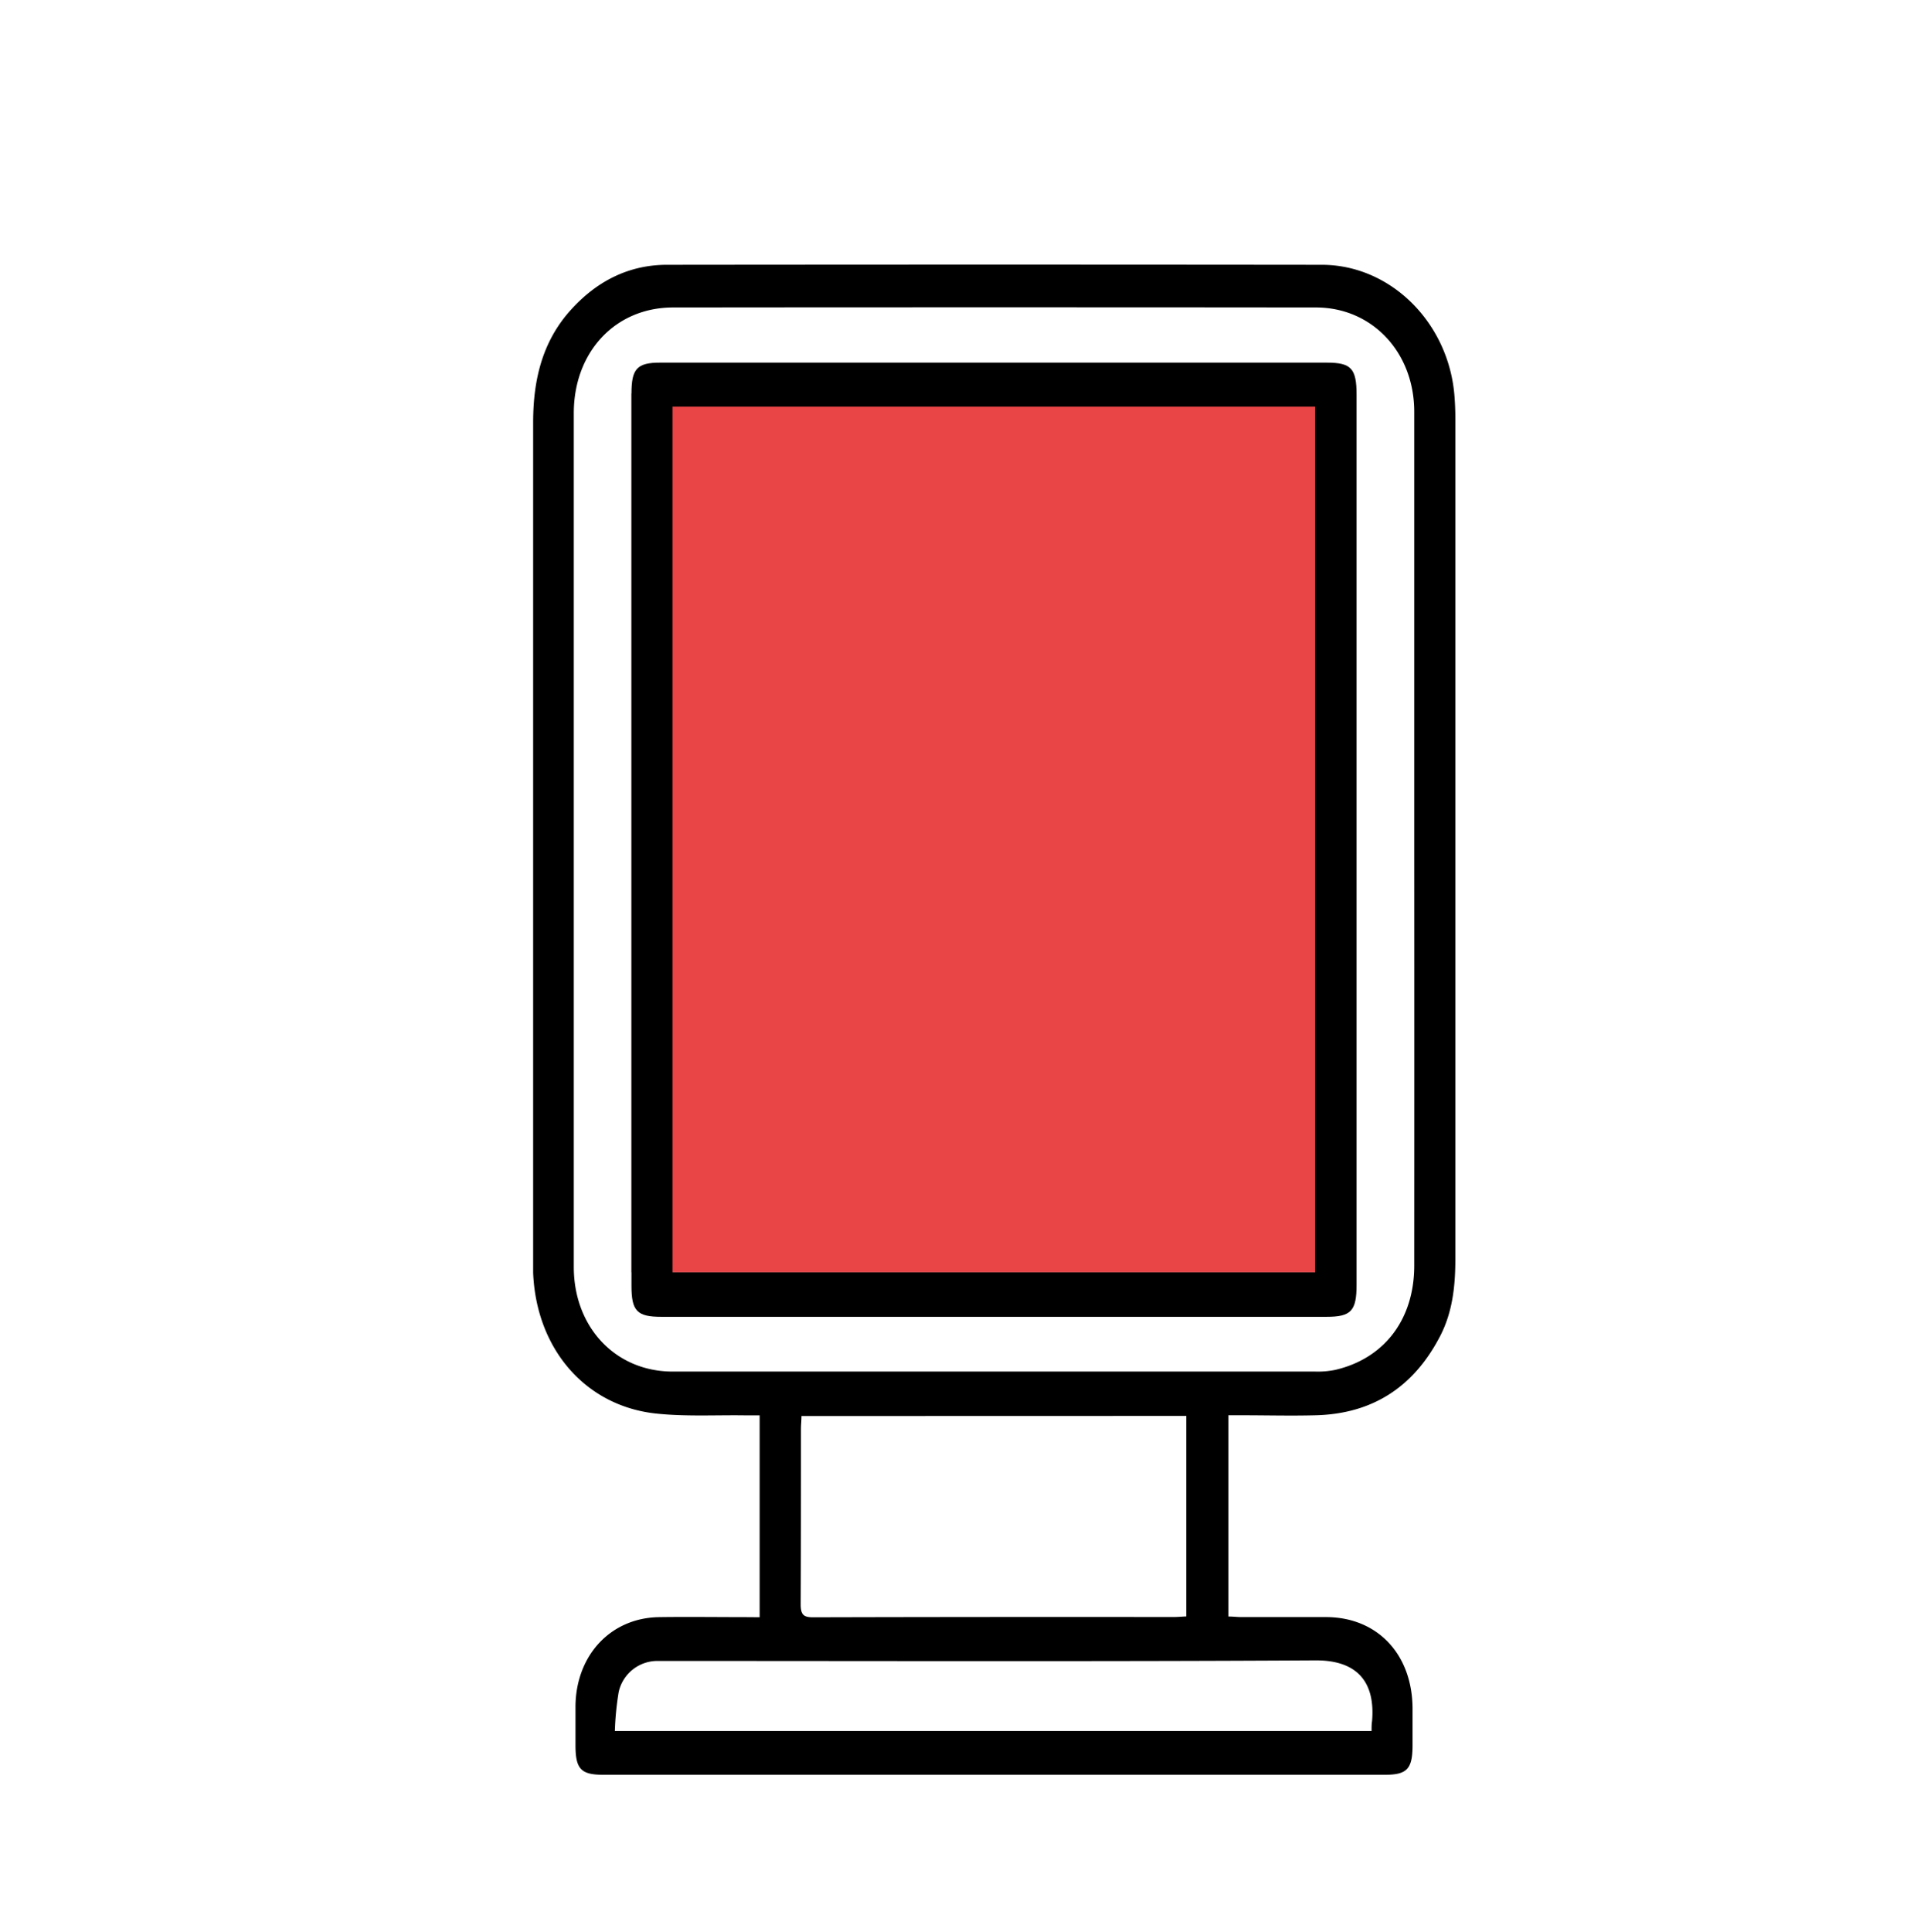<svg id="Capa_1" data-name="Capa 1" xmlns="http://www.w3.org/2000/svg" viewBox="0 0 372.98 375.81">
  <defs>
    <style>.cls-1{fill:#e94446;}</style>
  </defs>
  <rect class="cls-1" x="122.87" y="76.54" width="133.02" height="170.95"/>
  <path d="M147.8,314.59V275.32c-1,0-1.85,0-2.73,0-5.82-.09-11.69.26-17.46-.36-13.77-1.49-23.28-12.63-23.88-27.38,0-1,0-2.08,0-3.13q0-81.13,0-162.27c0-8.38,1.83-15.87,7.43-22,5.07-5.57,11.27-8.66,18.59-8.67q63.71-.07,127.4,0c13.57,0,24.89,11.48,25.86,25.82.1,1.36.15,2.73.15,4.09q0,81.73,0,163.48c0,5.2-.53,10.25-2.91,14.9C275,270,266.85,275,256.05,275.3c-4.84.13-9.69,0-14.54,0H239v39.15c.92,0,1.73.11,2.54.11,5.53,0,11.05,0,16.58,0,9.9.07,16.65,7.24,16.71,17.72q0,3.62,0,7.23c0,4.57-1.07,5.72-5.33,5.72H117.32c-4.28,0-5.34-1.14-5.35-5.7,0-2.57,0-5.14,0-7.71.13-9.89,6.88-17.1,16.23-17.25,5.68-.08,11.36,0,17,0ZM275.16,163.38q0-41.64,0-83.28c0-11.56-8.18-20.28-19.11-20.29q-62.55-.06-125.1,0c-11.23,0-19.31,8.66-19.31,20.56q0,83,0,166.08c0,11.74,8.13,20.34,19.22,20.35q62.55,0,125.1,0a16.9,16.9,0,0,0,3.83-.33c9.59-2.23,15.37-9.86,15.37-20.28Q275.18,204.78,275.16,163.38ZM155.94,275.45c0,.9-.1,1.69-.1,2.47,0,11.39,0,22.77-.05,34.16,0,2.05.59,2.53,2.43,2.52q35.07-.09,70.13-.05c.8,0,1.6-.08,2.46-.12v-39Zm-36.31,61.27H266.86c0-.76,0-1.32.09-1.88.64-7.28-2.53-11.91-11-11.86-41.84.24-83.69.11-125.53.11-.91,0-1.82,0-2.73,0a7.71,7.71,0,0,0-7.32,6.06A57.16,57.16,0,0,0,119.63,336.72Z"/>
  <path d="M122.86,163.21q0-43.34,0-86.67c0-4.82,1.09-6,5.59-6H258.13c4.77,0,5.81,1.13,5.81,6.27q0,86.55,0,173.11c0,5.09-1.07,6.23-5.84,6.23H128.66c-4.7,0-5.8-1.13-5.8-6Zm8-84.12v168.4h125V79.09Z"/>
</svg>
